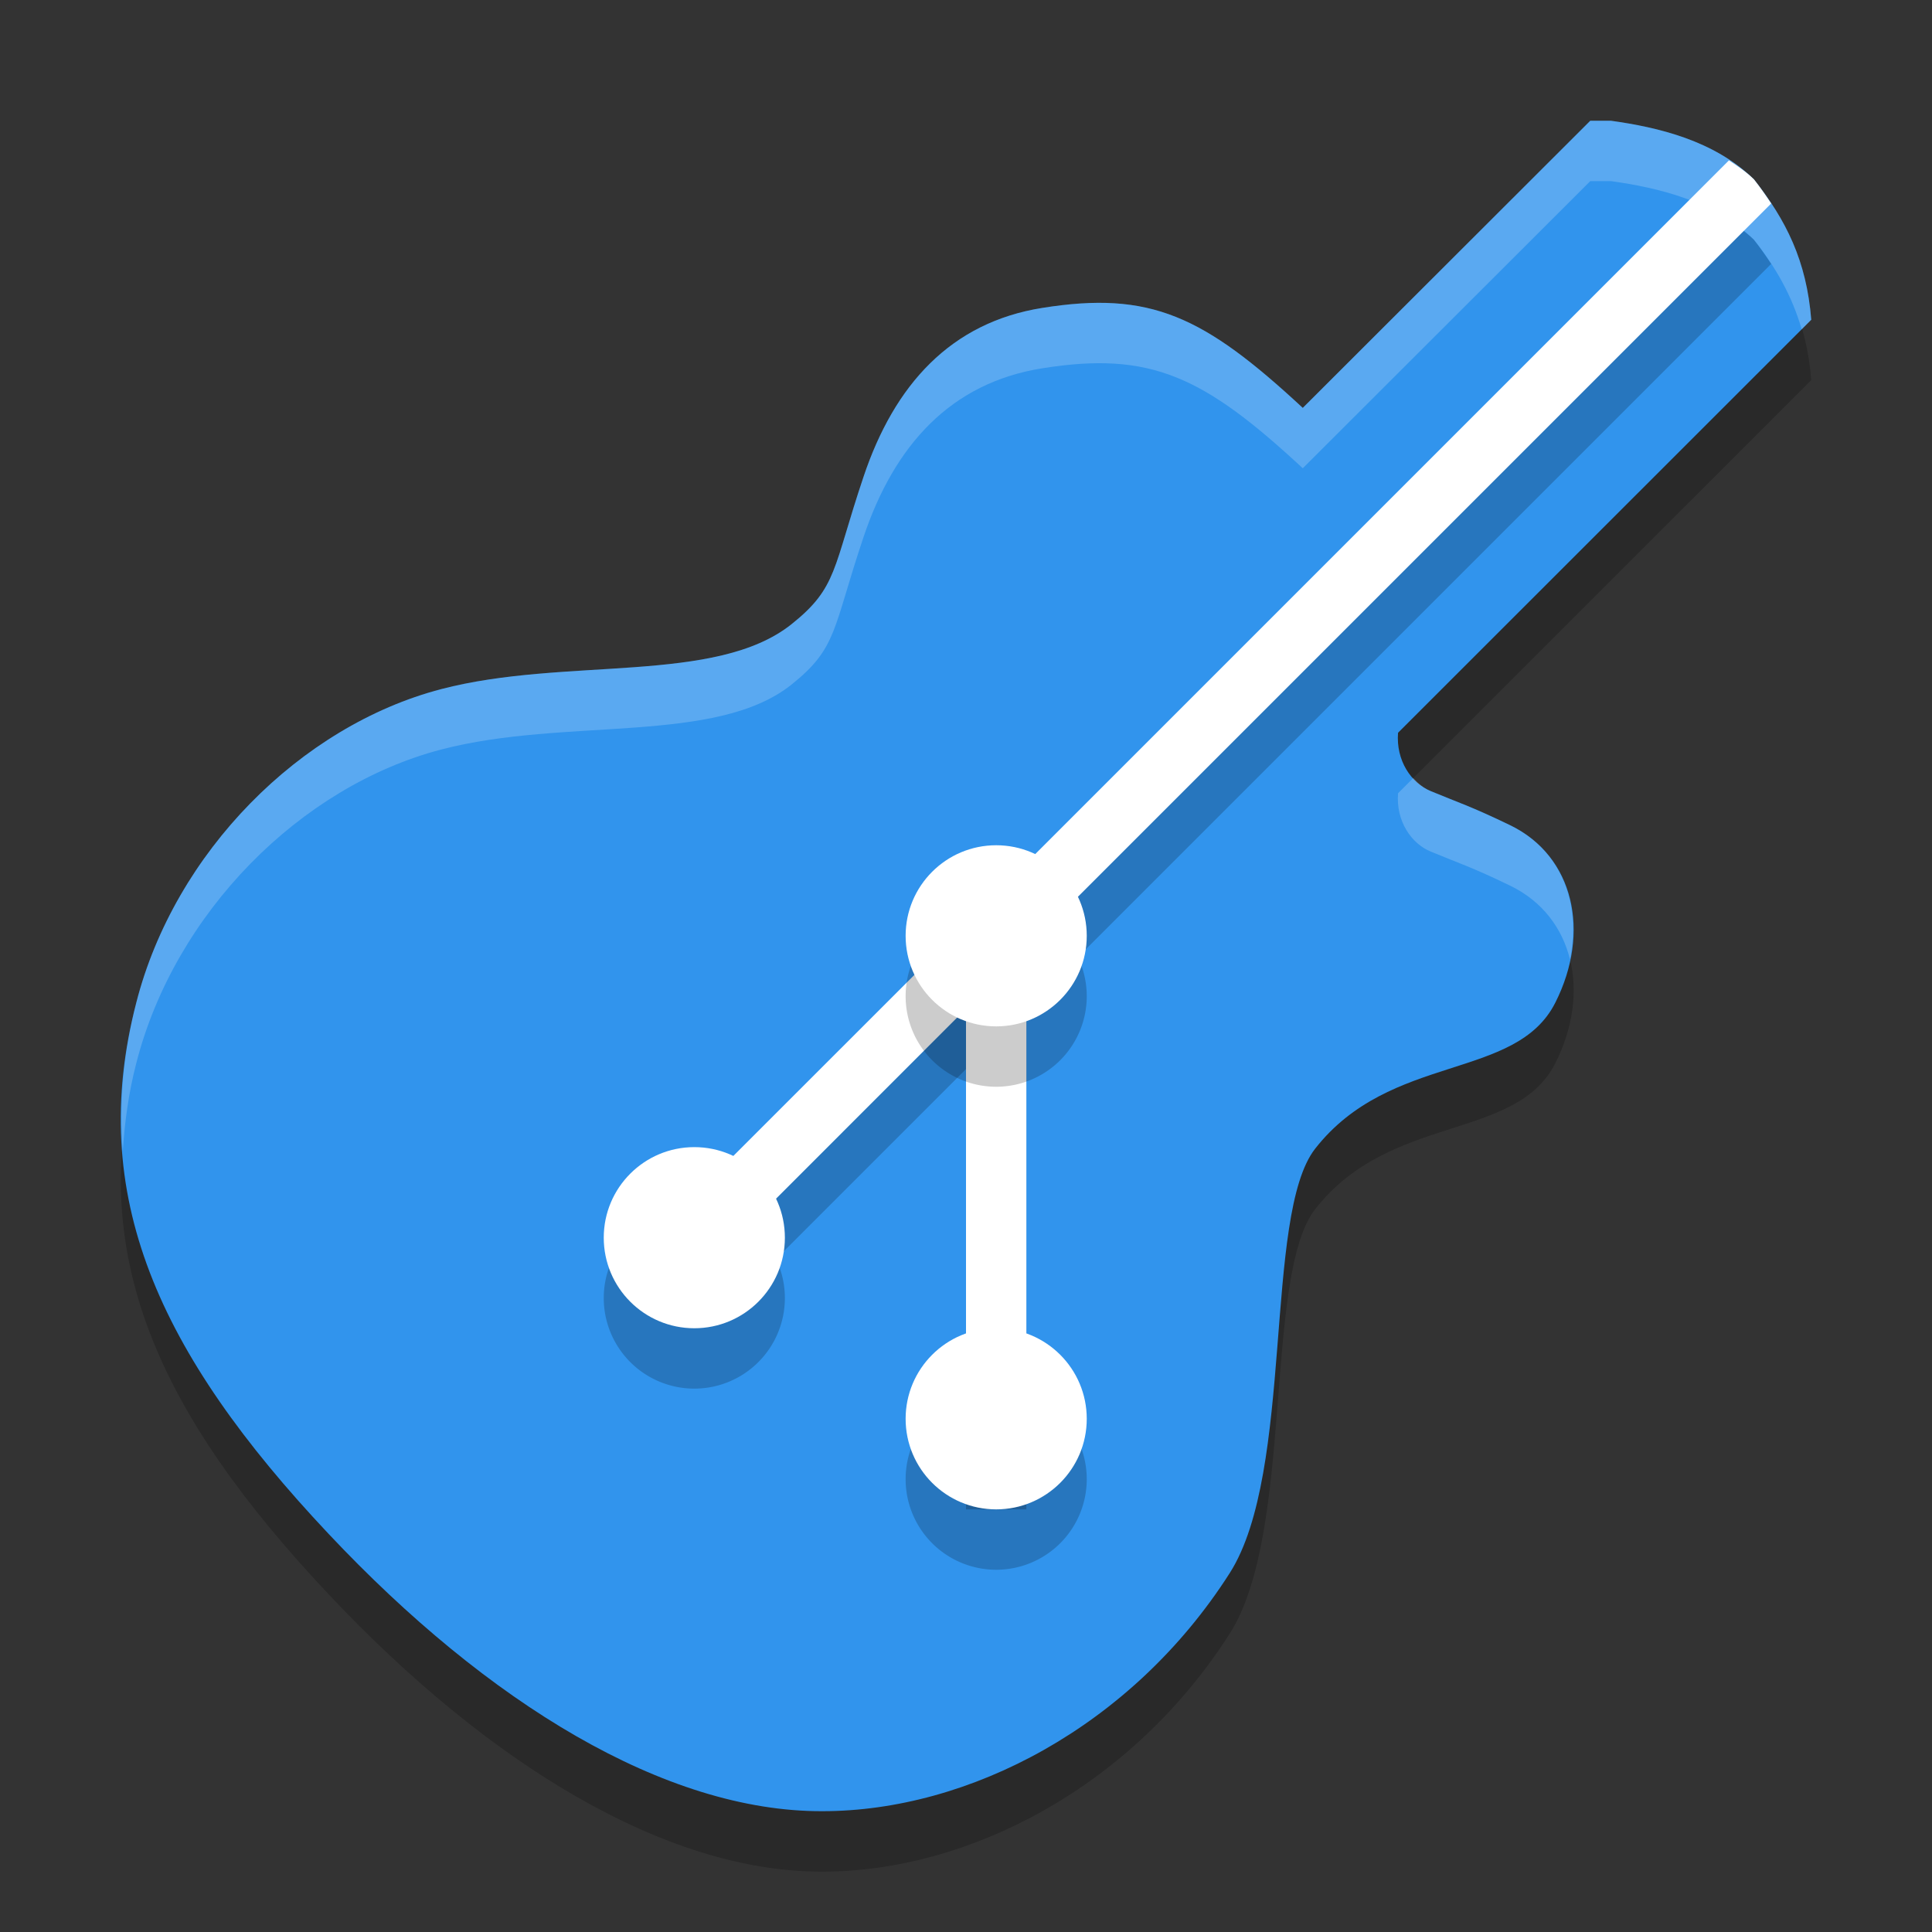 <svg xmlns="http://www.w3.org/2000/svg" width="32" height="32" version="1.1"><rect width="100%" height="100%" fill="#333333" stroke="none"/><defs>
<linearGradient id="ucPurpleBlue" x1="0%" y1="0%" x2="100%" y2="100%">
  <stop offset="0%" style="stop-color:#B794F4;stop-opacity:1"/>
  <stop offset="100%" style="stop-color:#4299E1;stop-opacity:1"/>
</linearGradient>
</defs>
 <path style="opacity:0.2" d="m 26.34,3 -4.762,4.756 C 19.937,6.234 19.057,5.813 17.263,6.1 15.748,6.342 14.815,7.371 14.304,8.894 c -0.511,1.523 -0.43,1.835 -1.192,2.445 -1.256,1.003 -3.75,0.539 -5.804,1.076 -2.332,0.609 -4.414,2.704 -5.05,5.194 -0.825,3.18 0.359,5.796 3.184,8.796 2.637,2.804 5.579,4.604 8.18,4.595 2.422,0 5.122,-1.398 6.746,-3.942 1.076,-1.684 0.555,-5.93 1.416,-7.031 1.247,-1.594 3.323,-1.12 3.978,-2.419 C 26.353,16.435 26.067,15.182 25.017,14.672 24.371,14.358 24.133,14.286 23.703,14.107 23.371,13.973 23.12,13.596 23.156,13.139 L 30,6.296 C 29.923,5.318 29.581,4.643 29.05,3.971 28.392,3.326 27.46,3.108 26.682,3 Z"/>
 <path style="fill:#3194ed" d="m 26.34,2 -4.762,4.756 C 19.937,5.234 19.057,4.813 17.263,5.1 15.748,5.342 14.815,6.371 14.304,7.894 13.792,9.417 13.874,9.729 13.111,10.338 c -1.256,1.003 -3.75,0.539 -5.804,1.076 -2.332,0.609 -4.414,2.704 -5.05,5.194 -0.825,3.18 0.359,5.796 3.184,8.796 2.637,2.804 5.579,4.604 8.18,4.595 2.422,0 5.122,-1.398 6.746,-3.942 1.076,-1.684 0.555,-5.93 1.416,-7.031 1.247,-1.594 3.323,-1.12 3.978,-2.419 0.592,-1.173 0.306,-2.426 -0.744,-2.937 -0.646,-0.313 -0.884,-0.386 -1.314,-0.565 -0.332,-0.134 -0.583,-0.511 -0.547,-0.968 L 30,5.296 C 29.923,4.319 29.581,3.643 29.05,2.971 28.392,2.326 27.46,2.108 26.682,2 Z"/>
 <path style="opacity:0.2" d="M 28.637,3.656 16.293,16 H 16 v 0.293 l -5.354,5.354 0.707,-0.293 1.022,-0.022 L 16,17.707 V 25 h 1 V 16.707 L 29.336,4.371 C 29.247,4.236 29.155,4.103 29.051,3.971 28.924,3.847 28.78,3.751 28.637,3.656 Z"/>
 <path style="fill:#ffffff" d="M 28.637 2.656 L 16.293 15 L 16 15 L 16 15.293 L 10.646 20.646 L 11.354 21.354 L 16 16.707 L 16 24 L 17 24 L 17 15.707 L 29.336 3.371 C 29.247 3.236 29.155 3.103 29.051 2.971 C 28.924 2.847 28.78 2.751 28.637 2.656 z"/>
 <path style="opacity:0.2" d="M 16.5 15 A 1.5 1.5 0 0 0 15 16.5 A 1.5 1.5 0 0 0 16.5 18 A 1.5 1.5 0 0 0 18 16.5 A 1.5 1.5 0 0 0 16.5 15 z M 11.5 20 A 1.5 1.5 0 0 0 10 21.5 A 1.5 1.5 0 0 0 11.5 23 A 1.5 1.5 0 0 0 13 21.5 A 1.5 1.5 0 0 0 11.5 20 z M 16.5 23 A 1.5 1.5 0 0 0 15 24.5 A 1.5 1.5 0 0 0 16.5 26 A 1.5 1.5 0 0 0 18 24.5 A 1.5 1.5 0 0 0 16.5 23 z"/>
 <circle style="fill:#ffffff" cx="11.5" cy="20.5" r="1.5"/>
 <circle style="fill:#ffffff" cx="16.5" cy="23.5" r="1.5"/>
 <circle style="fill:#ffffff" cx="16.5" cy="15.5" r="1.5"/>
 <path style="fill:#ffffff;opacity:0.2" d="M 26.34 2 L 21.578 6.756 C 19.937 5.233 19.058 4.813 17.264 5.1 C 15.748 5.341 14.814 6.372 14.303 7.895 C 13.791 9.417 13.874 9.729 13.111 10.338 C 11.856 11.341 9.362 10.877 7.309 11.414 C 4.977 12.023 2.895 14.117 2.258 16.607 C 2.036 17.464 1.971 18.279 2.033 19.072 C 2.065 18.594 2.127 18.11 2.258 17.607 C 2.895 15.117 4.977 13.023 7.309 12.414 C 9.362 11.877 11.856 12.341 13.111 11.338 C 13.874 10.729 13.791 10.417 14.303 8.895 C 14.814 7.372 15.748 6.341 17.264 6.1 C 19.058 5.813 19.937 6.233 21.578 7.756 L 26.34 3 L 26.682 3 C 27.46 3.108 28.393 3.326 29.051 3.971 C 29.414 4.429 29.68 4.898 29.842 5.455 L 30 5.297 C 29.923 4.319 29.582 3.642 29.051 2.971 C 28.393 2.326 27.46 2.108 26.682 2 L 26.34 2 z M 23.408 12.887 L 23.156 13.139 C 23.12 13.595 23.371 13.973 23.703 14.107 C 24.134 14.287 24.372 14.358 25.018 14.672 C 25.542 14.927 25.875 15.367 26.004 15.891 C 26.195 14.957 25.854 14.079 25.018 13.672 C 24.372 13.358 24.134 13.287 23.703 13.107 C 23.591 13.062 23.494 12.981 23.408 12.887 z"/>
</svg>
